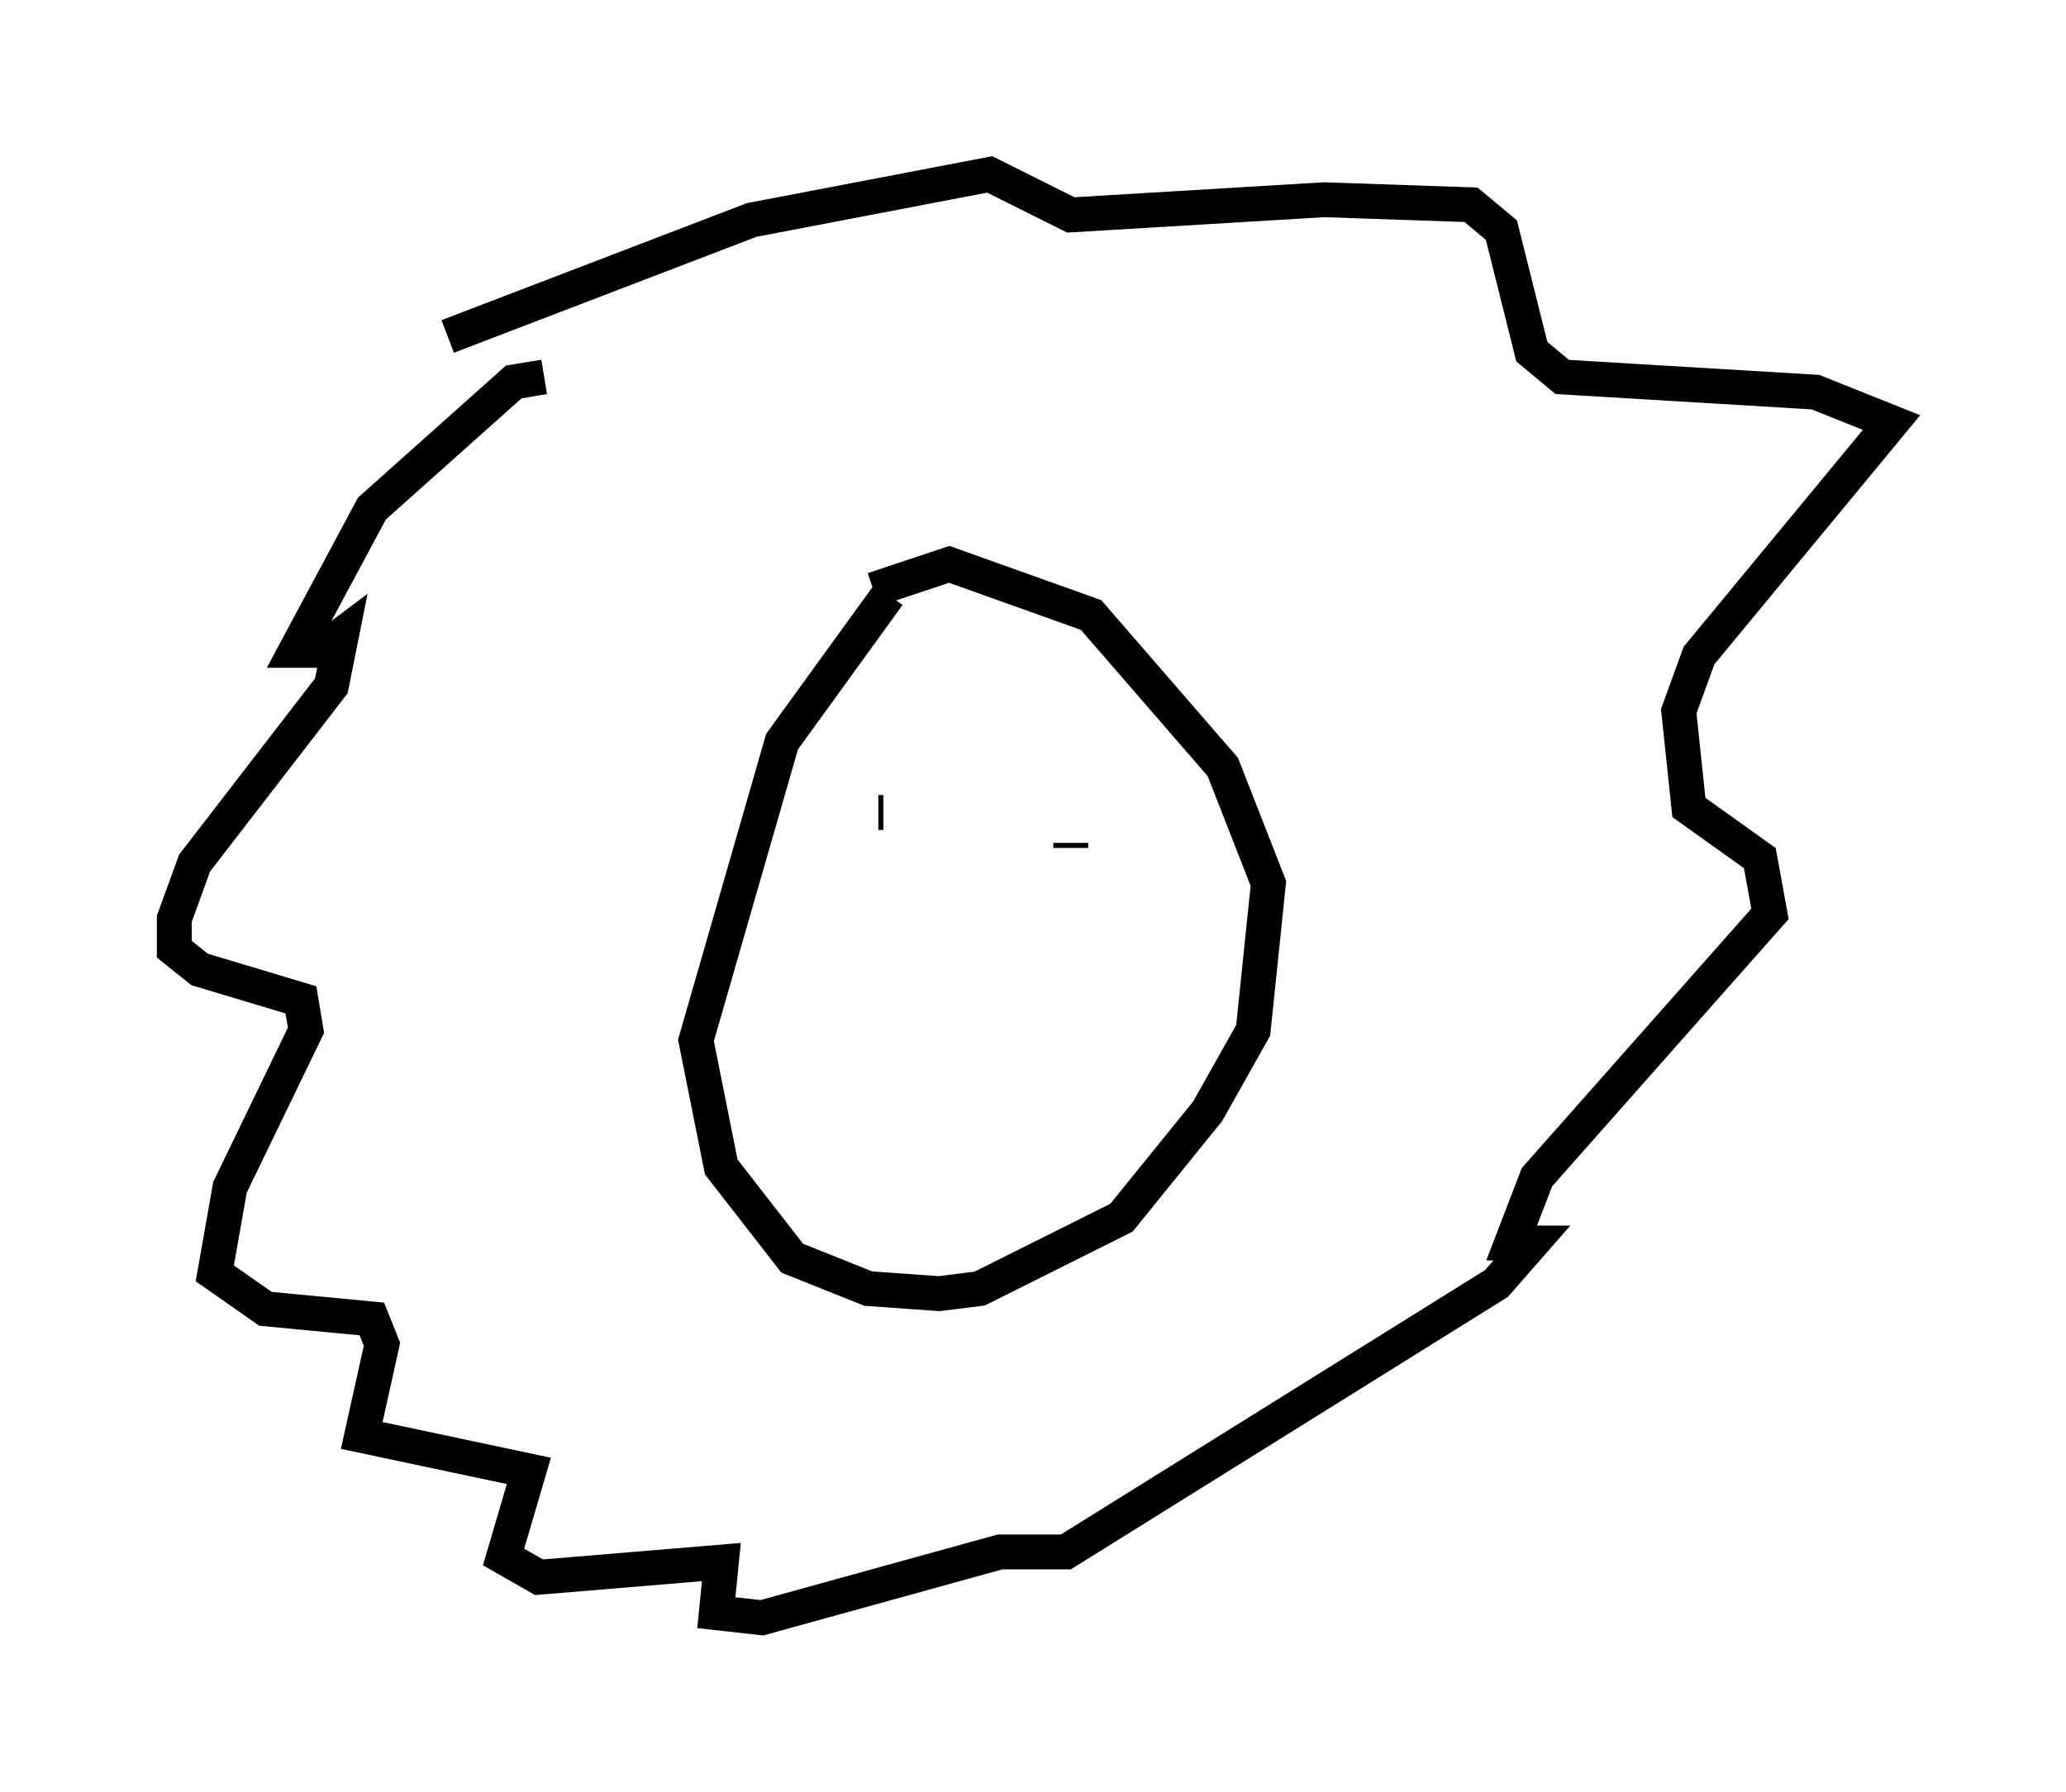 <?xml version="1.0" encoding="utf-8" ?>
<svg baseProfile="full" height="51.397" version="1.1" width="59.24" xmlns="http://www.w3.org/2000/svg" xmlns:ev="http://www.w3.org/2001/xml-events" xmlns:xlink="http://www.w3.org/1999/xlink"><defs /><rect fill="white" height="51.397" width="59.24" x="0" y="0" /><path d="M16.475, 11.972 m-0.872, -1.162 l-0.872, 0.145 -4.067, 3.631 l-2.179, 4.067 0.726, 0.0 l0.581, -0.436 -0.291, 1.453 l-3.922, 5.084 -0.581, 1.598 l0.0, 0.872 0.726, 0.581 l2.905, 0.872 0.145, 0.872 l-2.179, 4.503 -0.436, 2.469 l1.453, 1.017 3.05, 0.291 l0.291, 0.726 -0.581, 2.615 l4.793, 1.017 -0.726, 2.469 l1.017, 0.581 5.229, -0.436 l-0.145, 1.453 1.307, 0.145 l6.827, -1.888 1.888, 0.0 l12.346, -7.698 1.017, -1.162 l-0.581, 0.0 0.726, -1.888 l6.682, -7.553 -0.291, -1.598 l-2.034, -1.453 -0.291, -2.76 l0.581, -1.598 5.52, -6.682 l-2.179, -0.872 -7.263, -0.436 l-0.872, -0.726 -0.872, -3.486 l-0.872, -0.726 -4.212, -0.145 l-7.263, 0.436 -2.324, -1.162 l-6.827, 1.307 -8.715, 3.341 m12.637, 7.408 l-3.05, 4.212 -2.469, 8.57 l0.726, 3.631 2.034, 2.615 l2.179, 0.872 2.034, 0.145 l1.162, -0.145 4.067, -2.034 l2.469, -3.05 1.307, -2.324 l0.436, -4.212 -1.307, -3.341 l-3.777, -4.358 -4.067, -1.453 l-2.179, 0.726 m0.145, 6.391 l0.145, 0.0 m5.374, 0.872 l0.0, 0.145 " fill="none" stroke="black" stroke-width="1" /></svg>